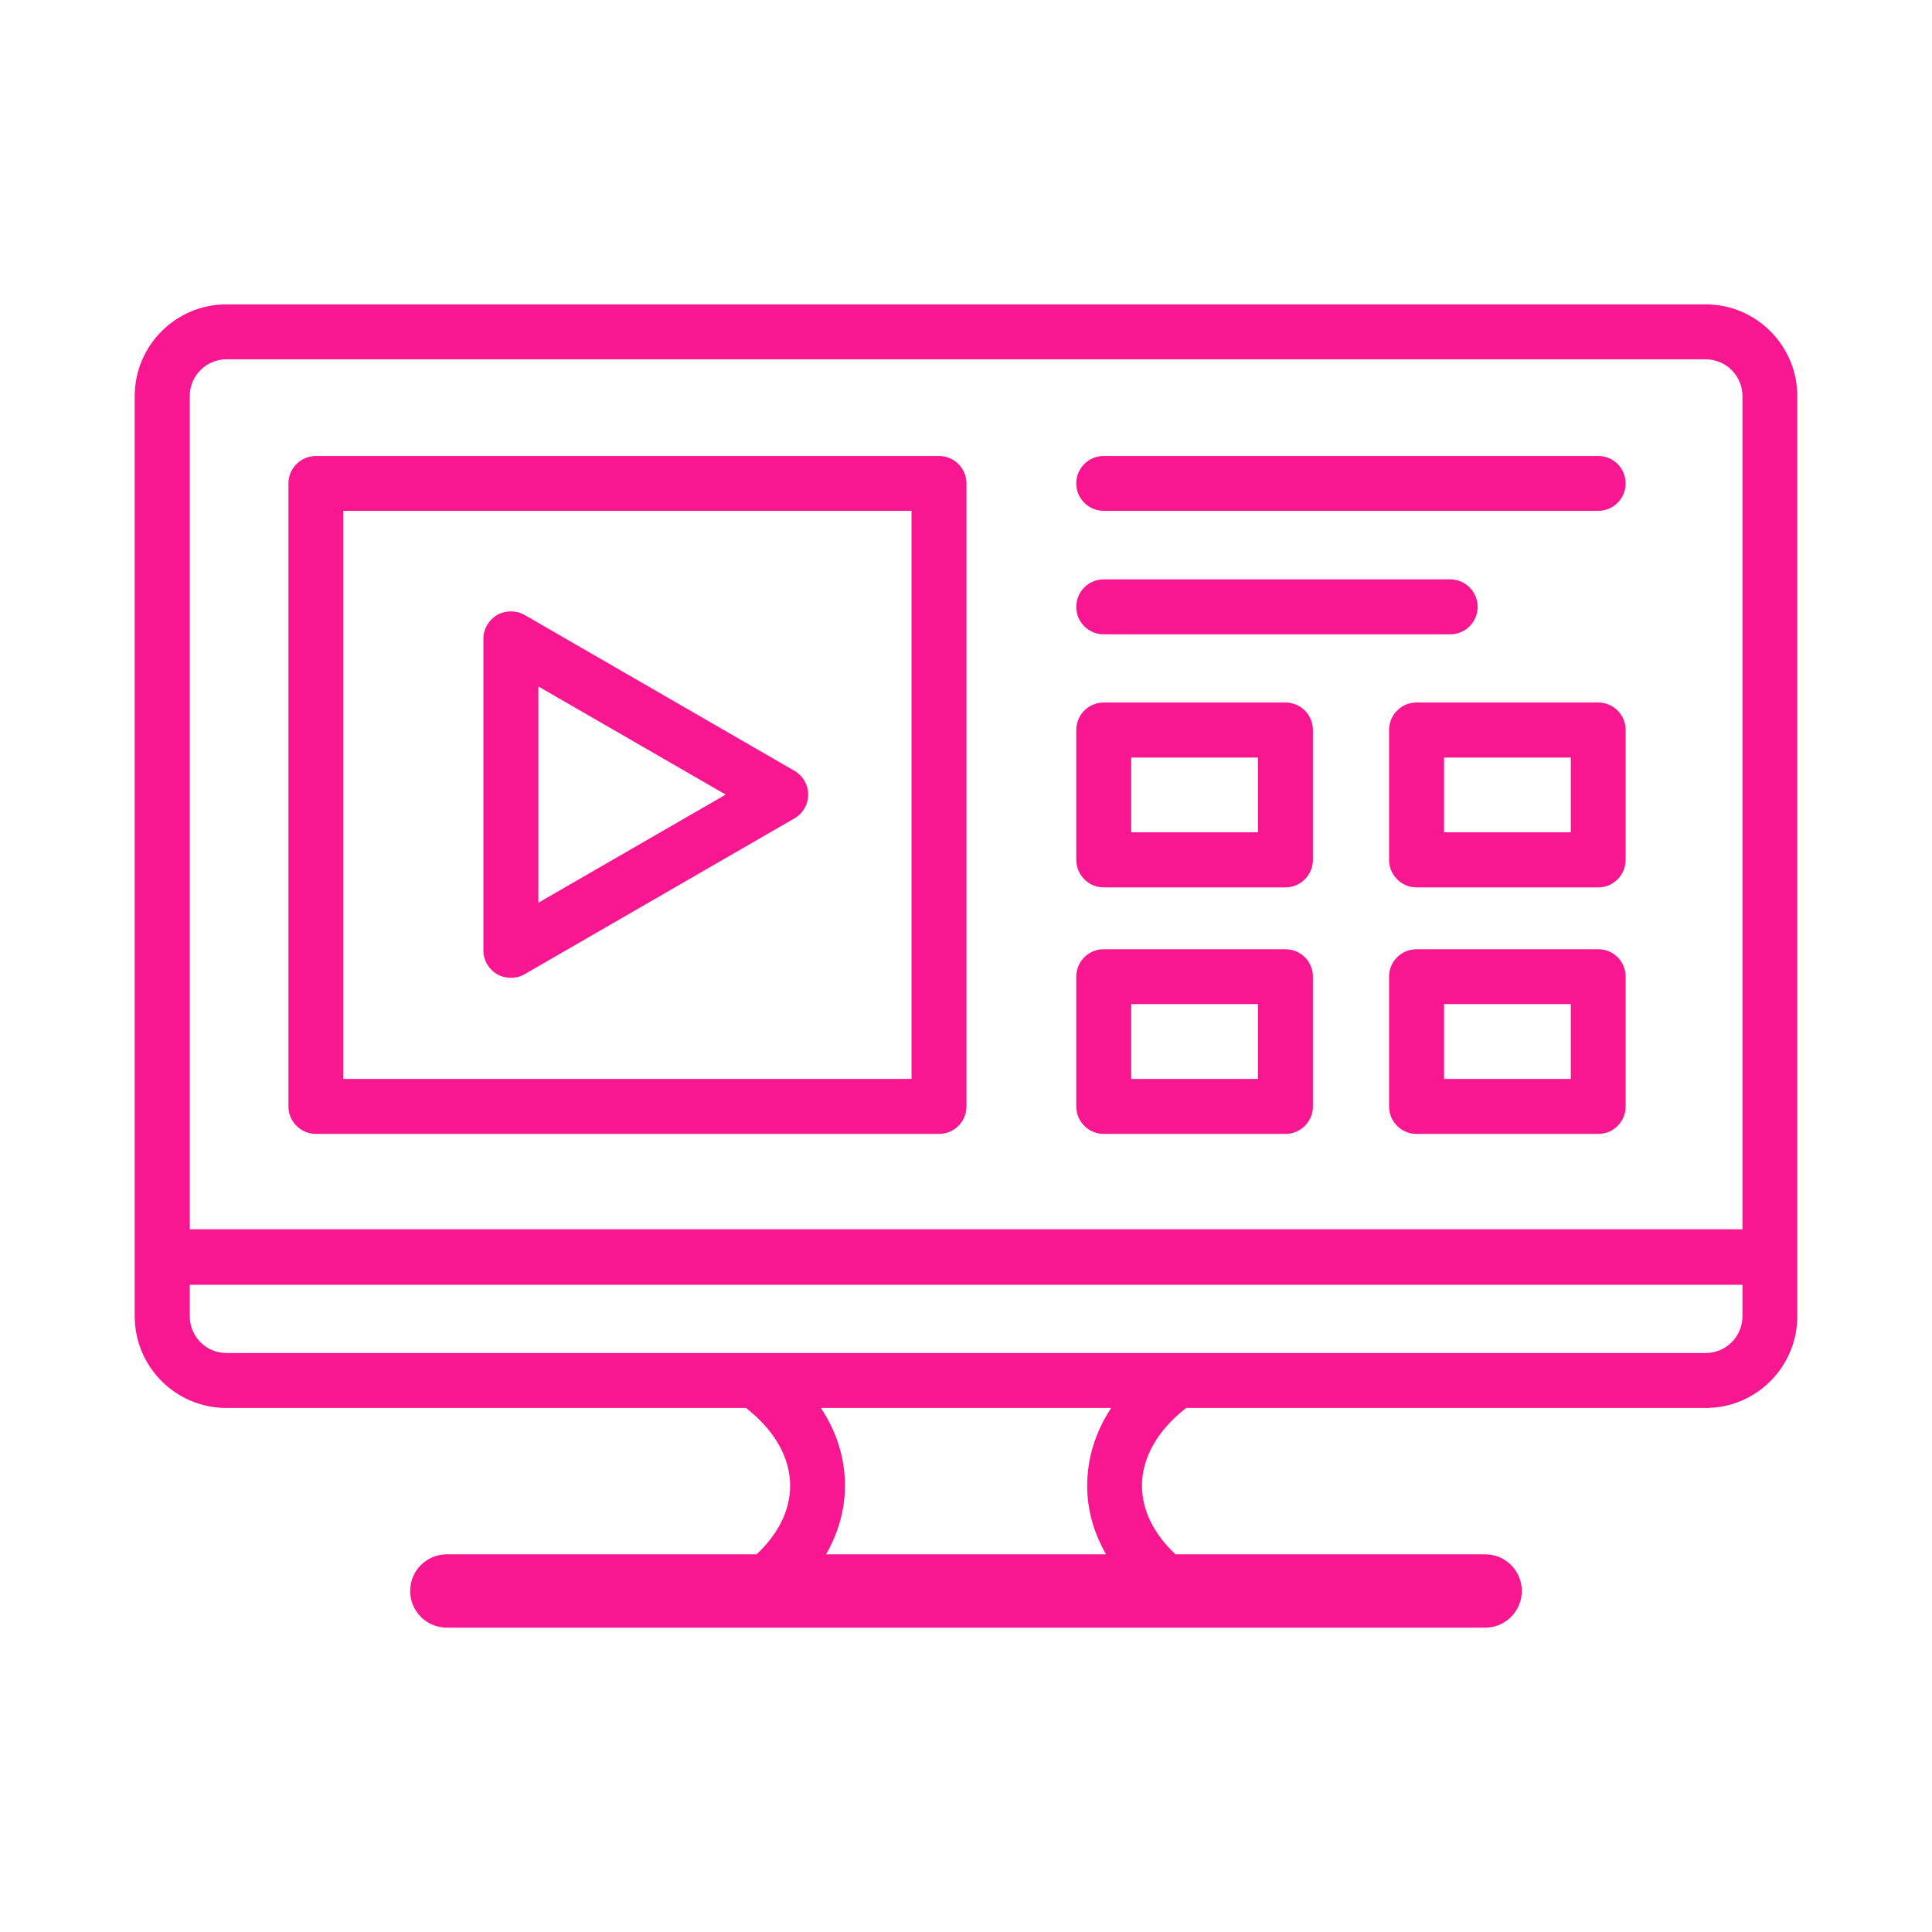 <?xml version="1.0" encoding="utf-8"?>
<!-- Generator: Adobe Illustrator 22.1.0, SVG Export Plug-In . SVG Version: 6.00 Build 0)  -->
<svg version="1.1" id="Layer_1" xmlns="http://www.w3.org/2000/svg" xmlns:xlink="http://www.w3.org/1999/xlink" x="0px" y="0px"
	 viewBox="0 0 100 100" enable-background="new 0 0 100 100" xml:space="preserve">
<g>
	<path fill="#F91791" d="M93.027,65.04V20.497c0-2.614-2.129-4.743-4.743-4.743H11.721c-2.62,0-4.748,2.129-4.748,4.743v44.549
		c0,0,0,0,0,0.006v3.081c0,2.614,2.128,4.743,4.742,4.743h26.896c1.474,1.146,2.286,2.559,2.286,4.027
		c0,1.274-0.618,2.499-1.734,3.548H23.128c-1.049,0-1.898,0.849-1.898,1.898c0,1.049,0.85,1.898,1.898,1.898h53.749
		c1.043,0,1.892-0.849,1.892-1.898c0-1.049-0.849-1.898-1.892-1.898H60.843c-1.116-1.049-1.734-2.274-1.734-3.548
		c0-1.467,0.818-2.881,2.286-4.027h26.896c2.614,0,4.736-2.129,4.736-4.743v-3.081C93.027,65.046,93.027,65.04,93.027,65.04z
		 M11.721,18.598h76.564c1.049,0,1.904,0.855,1.904,1.898v43.13H9.823v-43.13C9.823,19.453,10.672,18.598,11.721,18.598z
		 M57.247,80.45H42.759c0.631-1.104,0.977-2.305,0.977-3.548c0-1.425-0.425-2.796-1.249-4.027h15.028
		c-0.812,1.231-1.243,2.601-1.243,4.027C56.27,78.145,56.616,79.346,57.247,80.45z M88.291,70.031H60.916H39.09H11.715
		c-1.043,0-1.892-0.849-1.892-1.898v-1.631h80.366v1.631C90.189,69.182,89.334,70.031,88.291,70.031z"/>
	<path fill="#F91791" d="M48.605,58.691H16.354c-0.782,0-1.425-0.637-1.425-1.419V25.021c0-0.782,0.643-1.419,1.425-1.419h32.251
		c0.782,0,1.419,0.637,1.419,1.419v32.251C50.024,58.054,49.387,58.691,48.605,58.691z M17.773,55.846H47.18V26.44H17.773V55.846z"
		/>
	<path fill="#F91791" d="M26.445,50.613c-0.243,0-0.491-0.06-0.715-0.188c-0.437-0.255-0.71-0.722-0.71-1.231V33.068
		c0-0.509,0.273-0.976,0.71-1.237c0.442-0.248,0.988-0.248,1.425,0l13.966,8.066c0.443,0.255,0.709,0.722,0.709,1.231
		c0,0.509-0.266,0.976-0.709,1.231l-13.966,8.066C26.937,50.552,26.694,50.613,26.445,50.613z M27.865,35.53v11.195l9.697-5.597
		L27.865,35.53z"/>
	<path fill="#F91791" d="M82.73,26.44H57.125c-0.782,0-1.419-0.637-1.419-1.419c0-0.782,0.637-1.419,1.419-1.419H82.73
		c0.782,0,1.413,0.637,1.413,1.419C84.143,25.803,83.512,26.44,82.73,26.44z"/>
	<path fill="#F91791" d="M75.064,32.832H57.125c-0.782,0-1.419-0.637-1.419-1.419c0-0.788,0.637-1.425,1.419-1.425h17.939
		c0.782,0,1.419,0.637,1.419,1.425C76.483,32.195,75.847,32.832,75.064,32.832z"/>
	<path fill="#F91791" d="M66.532,45.931h-9.406c-0.782,0-1.419-0.643-1.419-1.425v-6.719c0-0.789,0.637-1.425,1.419-1.425h9.406
		c0.788,0,1.425,0.637,1.425,1.425v6.719C67.957,45.288,67.32,45.931,66.532,45.931z M58.551,43.081h6.562v-3.869h-6.562V43.081z"/>
	<path fill="#F91791" d="M82.73,45.931h-9.413c-0.782,0-1.419-0.643-1.419-1.425v-6.719c0-0.789,0.637-1.425,1.419-1.425h9.413
		c0.782,0,1.413,0.637,1.413,1.425v6.719C84.143,45.288,83.512,45.931,82.73,45.931z M74.743,43.081h6.562v-3.869h-6.562V43.081z"/>
	<path fill="#F91791" d="M66.532,58.691h-9.406c-0.782,0-1.419-0.637-1.419-1.419v-6.719c0-0.789,0.637-1.42,1.419-1.42h9.406
		c0.788,0,1.425,0.631,1.425,1.42v6.719C67.957,58.054,67.32,58.691,66.532,58.691z M58.551,55.846h6.562v-3.875h-6.562V55.846z"/>
	<path fill="#F91791" d="M82.73,58.691h-9.413c-0.782,0-1.419-0.637-1.419-1.419v-6.719c0-0.789,0.637-1.42,1.419-1.42h9.413
		c0.782,0,1.413,0.631,1.413,1.42v6.719C84.143,58.054,83.512,58.691,82.73,58.691z M74.743,55.846h6.562v-3.875h-6.562V55.846z"/>
</g>
</svg>
